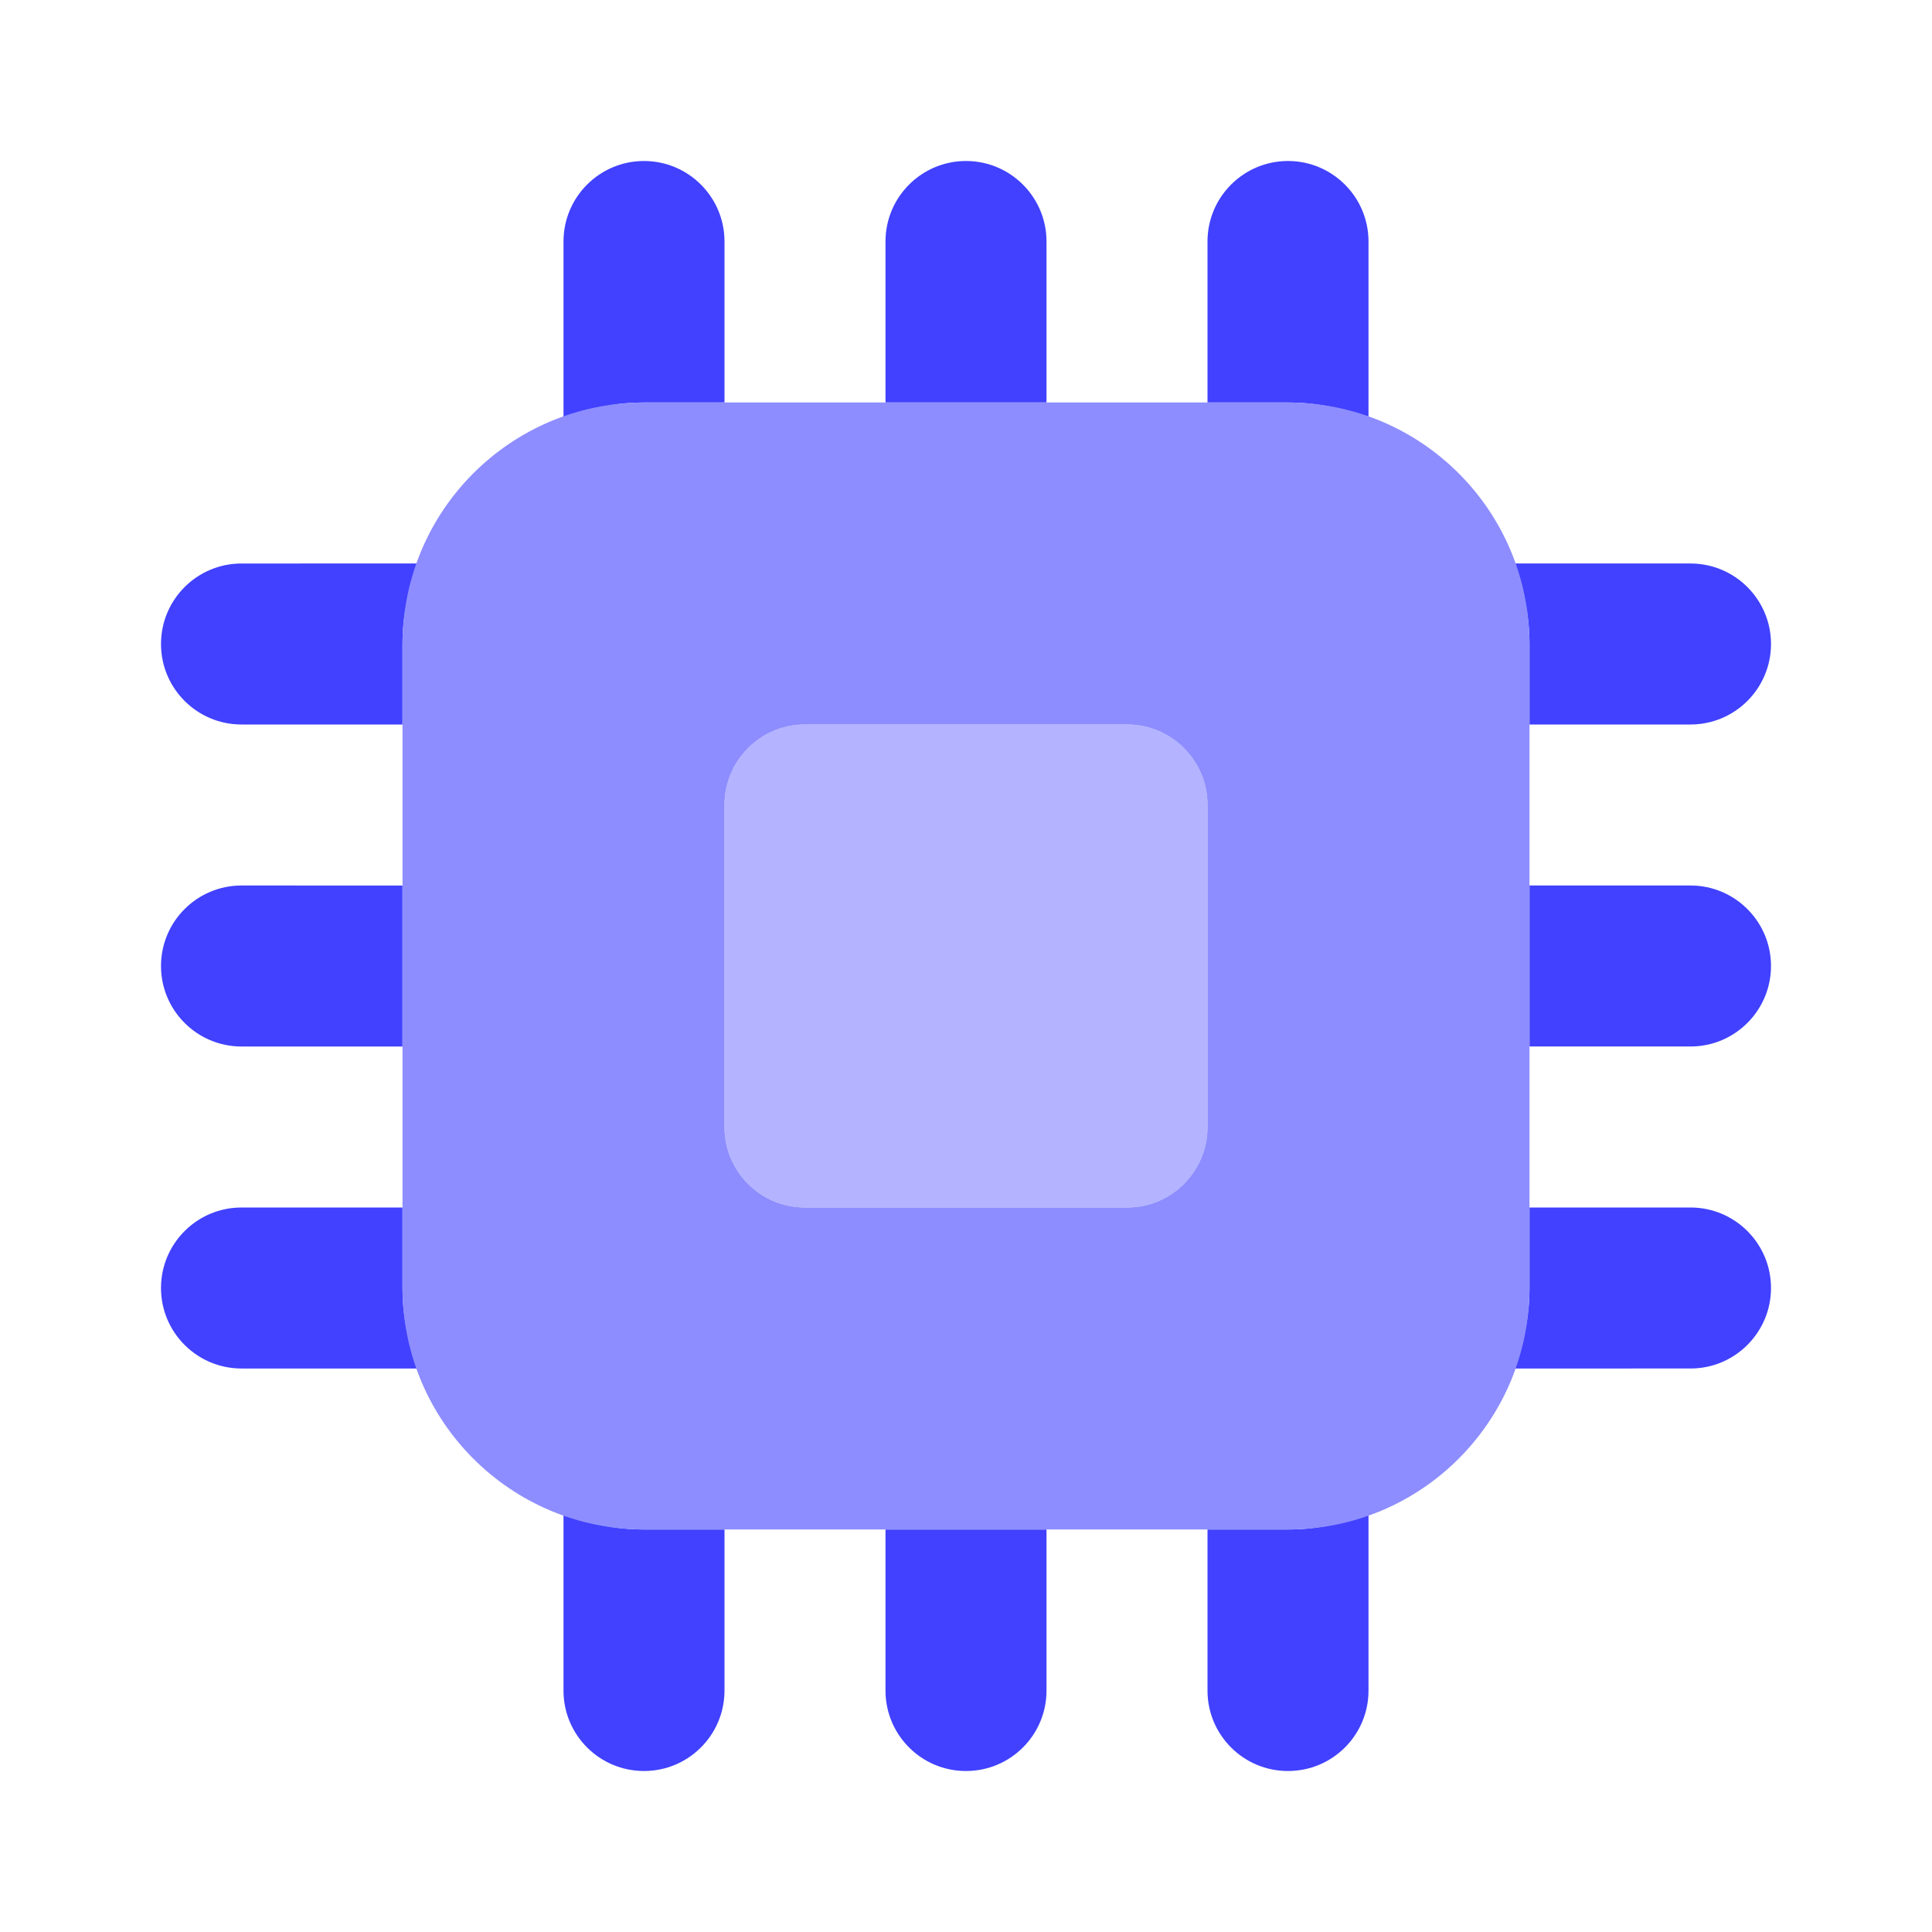 <svg xmlns="http://www.w3.org/2000/svg" enable-background="new 0 0 24 24" viewBox="0 0 24 24"><path fill="#4141ff" d="M8 5h1V3c0-.552-.448-1-1-1S7 2.448 7 3v2.185C7.314 5.073 7.647 5 8 5zM3 9h2V8c0-.353.073-.686.185-1H3C2.448 7 2 7.448 2 8S2.448 9 3 9zM16 5c.353 0.0.686.073 1 .185V3c0-.552-.448-1-1-1s-1 .448-1 1v2H16zM19 8v1h2c.552 0 1-.448 1-1s-.448-1-1-1h-2.185C18.927 7.314 19 7.647 19 8zM3 13h2v-2H3c-.552 0-1 .448-1 1S2.448 13 3 13zM13 5V3c0-.552-.448-1-1-1s-1 .448-1 1v2H13zM8 19c-.353-0-.686-.073-1-.185V21c0 0 0 0 0 .001C7 21.553 7.448 22 8 22c0 0 0 0 .001 0C8.553 22 9 21.552 9 21v-2H8zM21 15h-2v1c-0.0.353-.073.686-.185 1H21c.552 0 1-.448 1-1S21.552 15 21 15zM5 16v-1H3c-.552 0-1 .448-1 1s.448 1 1 1h2.185C5.073 16.686 5 16.353 5 16zM21 11h-2v2h2c.552 0 1-.448 1-1S21.552 11 21 11zM16 19h-1v2c0 0 0 0 0 .001 0.0.552.448 1 1 .999 0 0 0 0 .001 0 .552-0.0 1-.448.999-1v-2.185C16.686 18.927 16.353 19 16 19zM11 19v2c0 0 0 0 0 .001 0.0.552.448 1 1 .999 0 0 0 0 .001 0 .552-0.0 1-.448.999-1v-2H11z"/><path fill="#b3b3ff" d="M14,15h-4c-0.552,0-1-0.447-1-0.999C9,14,9,14,9,14v-4C9,9.448,9.447,9,9.999,9C10,9,10,9,10,9h4c0.552-0,1,0.447,1,0.999C15,10,15,10,15,10v4c0,0.552-0.447,1-0.999,1C14,15,14,15,14,15z"/><path fill="#8d8dff" d="M16,5H8C6.344,5.002,5.002,6.344,5,8v8c0.002,1.656,1.344,2.998,3,3h8c1.656-0.002,2.998-1.344,3-3V8C18.998,6.344,17.656,5.002,16,5z M15,10v4c0,0.552-0.447,1-0.999,1C14,15,14,15,14,15h-4c-0.552,0-1-0.447-1-0.999C9,14,9,14,9,14v-4C9,9.448,9.447,9,9.999,9C10,9,10,9,10,9h4c0.552-0,1,0.447,1,0.999C15,10,15,10,15,10z"/></svg>
